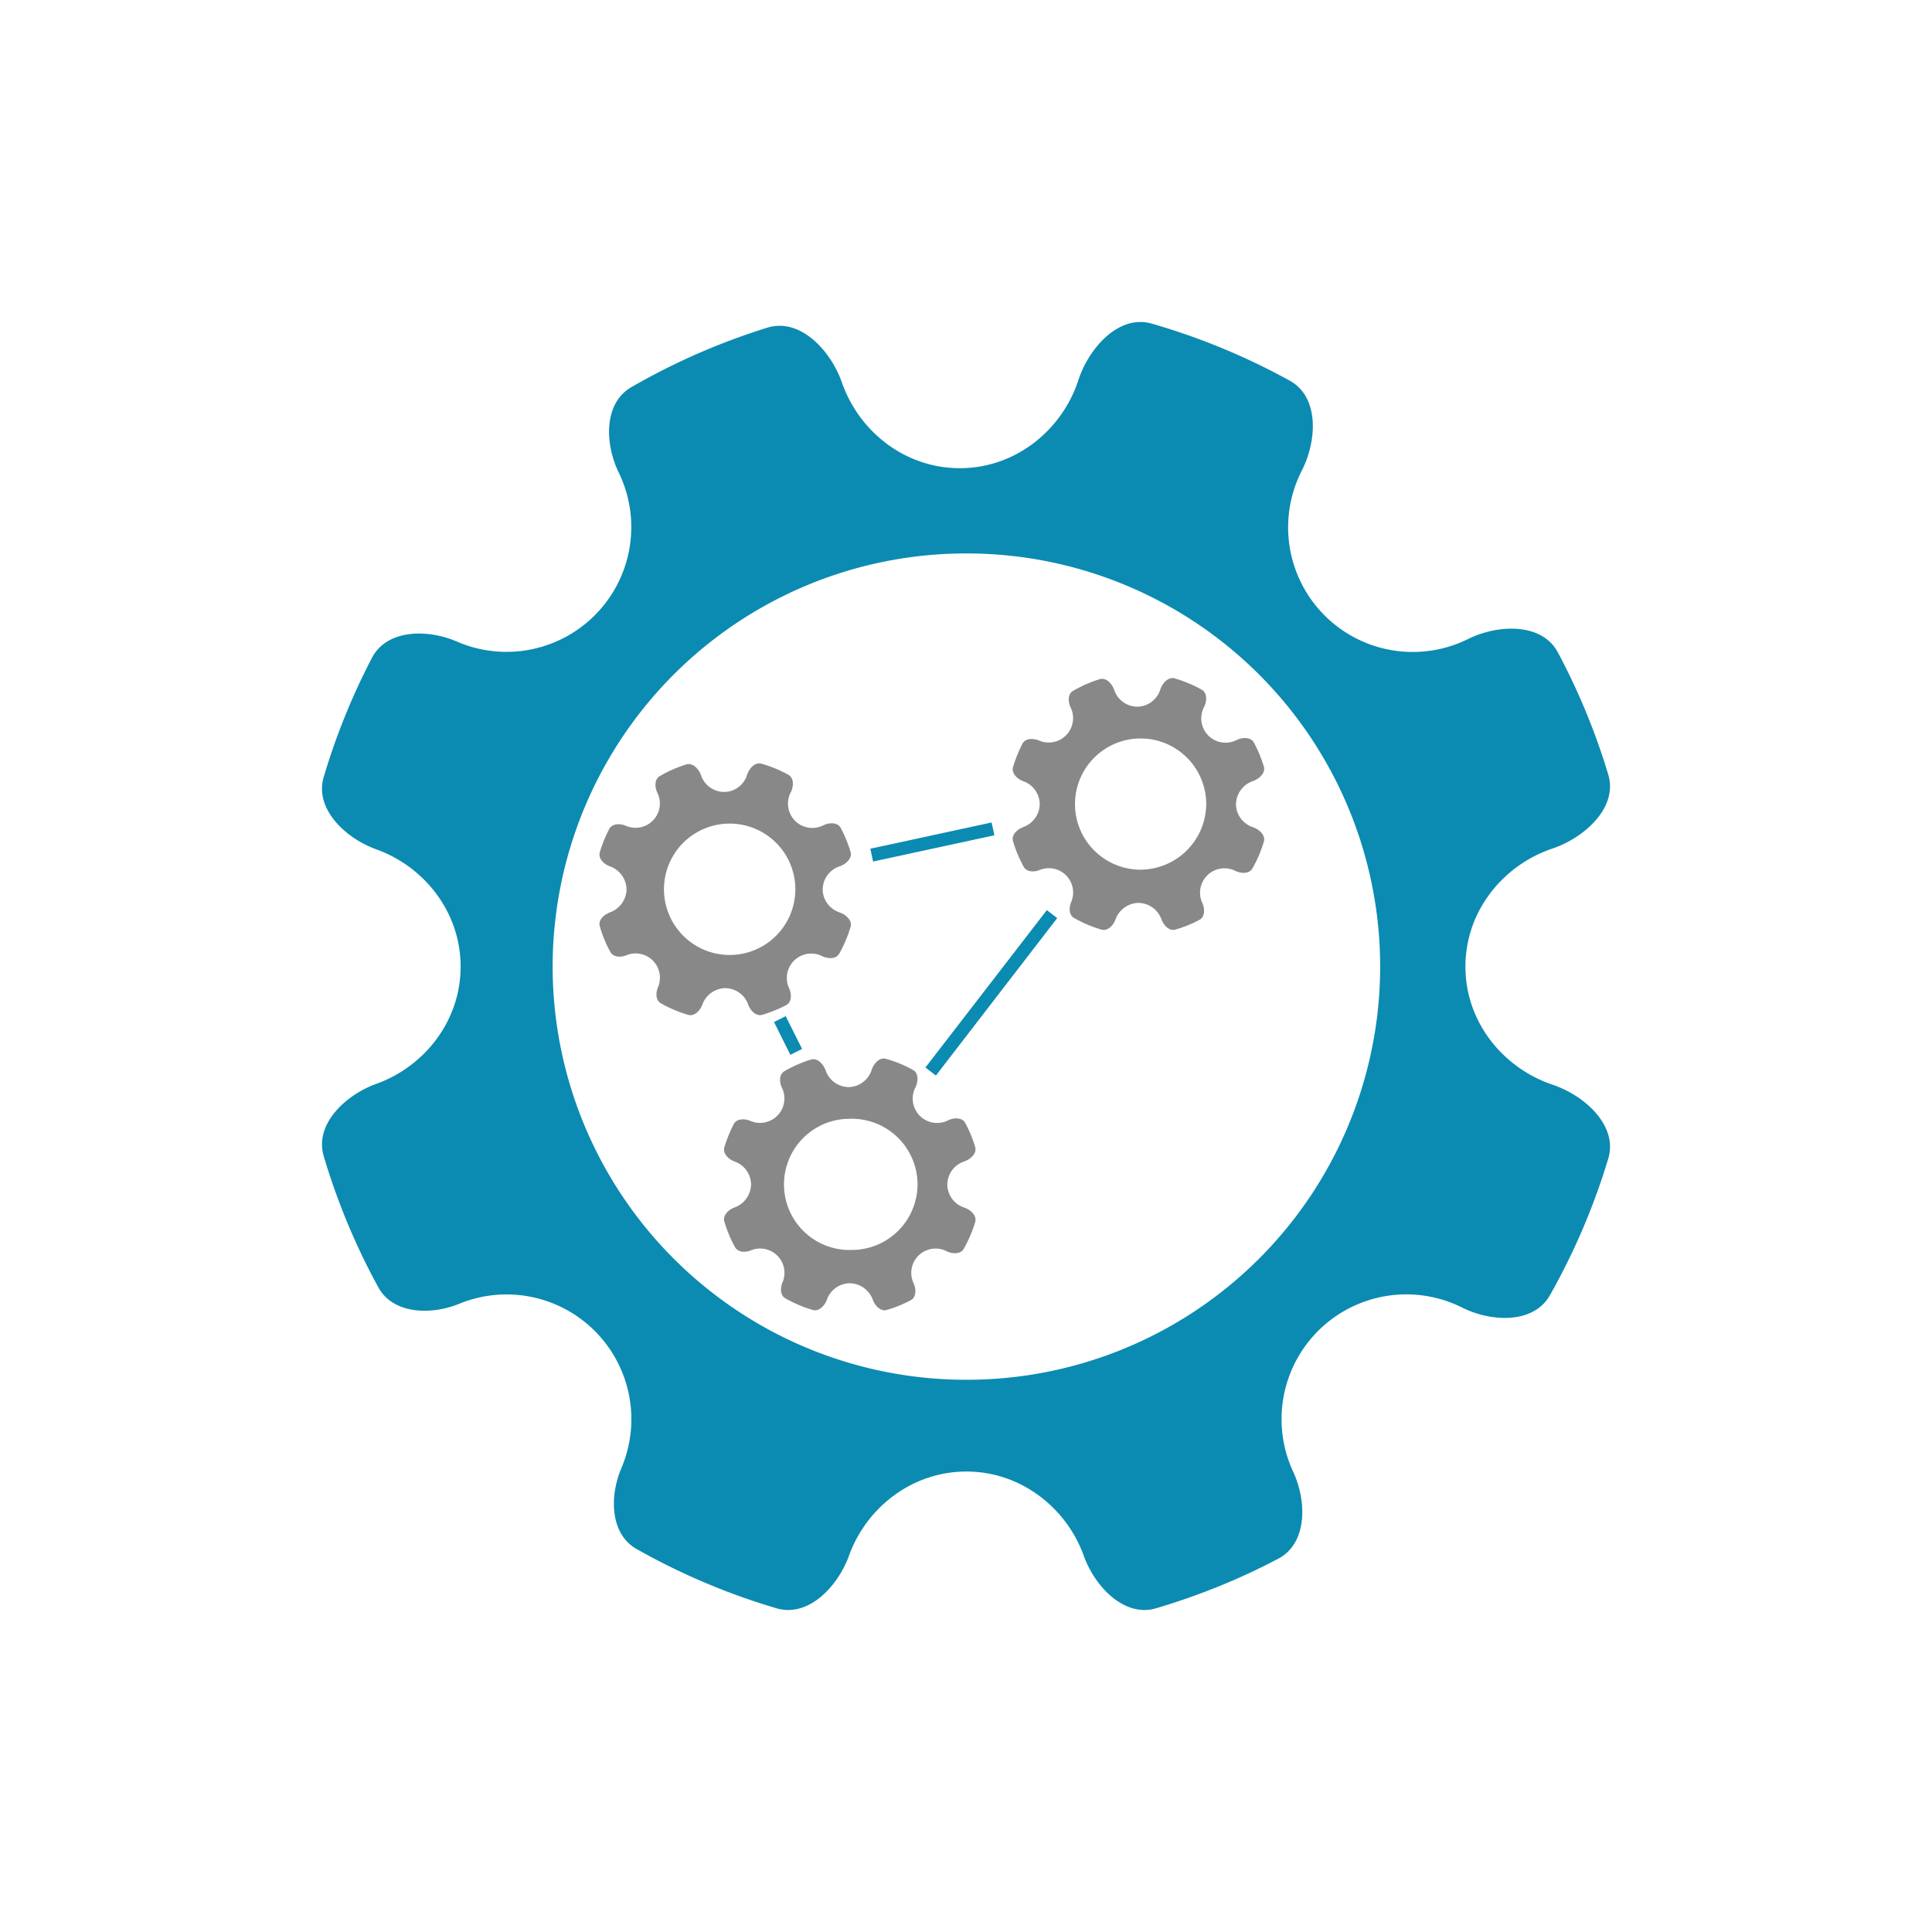 <svg xmlns="http://www.w3.org/2000/svg" width="24" height="24" fill="none" viewBox="0 0 24 24">
    <path fill="#0B8BB1" d="M10.46 4.755c.209.598.775 1.061 1.463 1.061.7 0 1.272-.48 1.472-1.091.131-.404.504-.822.912-.705a8.3 8.3 0 0 1 1.715.709c.367.202.34.744.15 1.116a1.548 1.548 0 0 0 2.065 2.093c.375-.185.919-.203 1.115.166.259.484.469.994.627 1.52.121.406-.294.783-.697.918-.605.204-1.078.772-1.078 1.466 0 .693.473 1.26 1.078 1.465.404.134.818.511.697.917a8.3 8.3 0 0 1-.726 1.701c-.201.355-.724.335-1.09.152a1.55 1.55 0 0 0-2.1 2.037c.173.37.178.892-.183 1.082-.48.254-.99.46-1.52.617-.393.116-.76-.269-.898-.655-.213-.591-.778-1.044-1.457-1.044-.68 0-1.245.453-1.458 1.044-.14.386-.505.771-.9.655a8.3 8.3 0 0 1-1.738-.736c-.332-.188-.339-.657-.189-1.008a1.55 1.55 0 0 0-2.013-2.04c-.353.145-.824.131-1.007-.203a8.3 8.3 0 0 1-.679-1.632c-.116-.393.269-.758.656-.897.592-.213 1.045-.777 1.045-1.455 0-.679-.453-1.243-1.045-1.456-.387-.139-.772-.504-.656-.898a8.3 8.3 0 0 1 .6-1.483c.185-.354.689-.36 1.055-.201a1.55 1.55 0 0 0 2.011-2.098c-.175-.359-.19-.862.155-1.062a8.3 8.3 0 0 1 1.692-.74c.406-.125.787.285.926.685m1.545 12.385a5.136 5.136 0 0 0 5.14-5.132 5.136 5.136 0 0 0-5.14-5.133 5.136 5.136 0 0 0-5.14 5.133 5.136 5.136 0 0 0 5.14 5.132"/>
    <path fill="#888" d="M13.841 8.57a.305.305 0 0 0 .286.209.305.305 0 0 0 .287-.214c.026-.079.099-.16.178-.138q.177.051.335.14c.072.039.067.144.03.217a.302.302 0 0 0 .403.41c.073-.037.179-.04.217.032q.076.141.123.297c.023.08-.058.153-.136.18a.31.31 0 0 0-.21.286c0 .136.092.247.21.287.078.026.16.1.136.18a1.6 1.6 0 0 1-.142.332c-.04.07-.141.065-.213.03a.303.303 0 0 0-.41.398c.034.072.035.174-.036.211q-.14.075-.296.12c-.077.024-.148-.052-.175-.127a.31.31 0 0 0-.285-.204.31.31 0 0 0-.285.204c-.027.075-.098.15-.175.128a1.6 1.6 0 0 1-.34-.144c-.065-.037-.066-.129-.037-.197a.302.302 0 0 0-.393-.399c-.069.028-.16.025-.196-.04q-.083-.15-.133-.319c-.023-.077.053-.148.128-.175a.31.31 0 0 0 .204-.285.305.305 0 0 0-.204-.284c-.075-.028-.15-.099-.128-.176q.045-.15.117-.29c.036-.07.135-.07.206-.04a.303.303 0 0 0 .393-.41c-.034-.07-.037-.168.03-.207q.156-.09.33-.145c.08-.025.154.055.181.134m.3 2.232a.82.82 0 0 0 .843-.814.815.815 0 1 0-.844.814M8.708 9.63a.305.305 0 0 0 .285.208.3.3 0 0 0 .288-.214c.026-.079.098-.16.178-.137q.177.05.335.138c.071.04.066.145.029.218a.302.302 0 0 0 .403.41c.074-.037.18-.04.218.032q.075.141.122.297c.024.08-.057.153-.136.18a.305.305 0 0 0-.21.286c0 .136.092.247.21.287.079.026.16.1.136.18a1.6 1.6 0 0 1-.141.332c-.04.07-.142.065-.213.03a.303.303 0 0 0-.41.398c.034.072.035.174-.036.211a1.6 1.6 0 0 1-.296.12c-.077.024-.149-.052-.176-.127a.305.305 0 0 0-.285-.204.31.31 0 0 0-.284.204c-.027.075-.099.15-.176.128a1.6 1.6 0 0 1-.34-.144c-.064-.037-.065-.129-.036-.197a.302.302 0 0 0-.393-.399c-.07.028-.16.025-.197-.04q-.083-.15-.132-.319c-.023-.077.052-.148.128-.175a.31.31 0 0 0 .204-.285.31.31 0 0 0-.204-.285c-.076-.026-.15-.098-.128-.175q.045-.152.117-.29c.036-.07.135-.07.206-.04a.302.302 0 0 0 .392-.41c-.034-.07-.037-.168.03-.207a1.6 1.6 0 0 1 .33-.145c.08-.024.155.056.182.134m.299 2.231a.816.816 0 1 0 .056-1.63.816.816 0 0 0-.056 1.63m1.249 1.435a.305.305 0 0 0 .285.208.305.305 0 0 0 .287-.214c.026-.079.099-.16.178-.137q.177.05.335.138c.072.04.067.145.03.218a.303.303 0 0 0 .403.41c.073-.037.18-.04.217.032q.076.141.123.297c.023.08-.057.153-.136.18a.305.305 0 0 0-.21.286.305.305 0 0 0 .21.287c.079.026.16.1.136.18a1.6 1.6 0 0 1-.142.332c-.04.07-.141.065-.213.03a.302.302 0 0 0-.41.398c.034.072.035.174-.036.211q-.14.075-.296.12c-.077.024-.148-.052-.175-.127a.31.31 0 0 0-.285-.204.305.305 0 0 0-.285.204c-.027.075-.098.15-.175.128a1.6 1.6 0 0 1-.34-.144c-.065-.037-.066-.129-.037-.197a.302.302 0 0 0-.393-.399c-.069.028-.16.025-.196-.04q-.083-.15-.133-.319c-.022-.077.053-.148.128-.175a.31.31 0 0 0 .204-.285.305.305 0 0 0-.204-.285c-.075-.027-.15-.098-.128-.175q.045-.15.117-.29c.036-.07.135-.07.206-.04a.303.303 0 0 0 .393-.41c-.034-.07-.037-.168.03-.207a1.6 1.6 0 0 1 .33-.145c.08-.024.154.056.182.134m.298 2.231a.817.817 0 0 0 .844-.814.817.817 0 0 0-.844-.815.815.815 0 0 0 0 1.63"/>
    <path fill="#0B8BB1" d="m12.353 10.376-1.507.326-.035-.159 1.507-.326zm-2.535 2.727-.203-.407.145-.073.204.407zm3.315-1.698-1.507 1.956-.13-.1 1.508-1.955z"/>
</svg>
